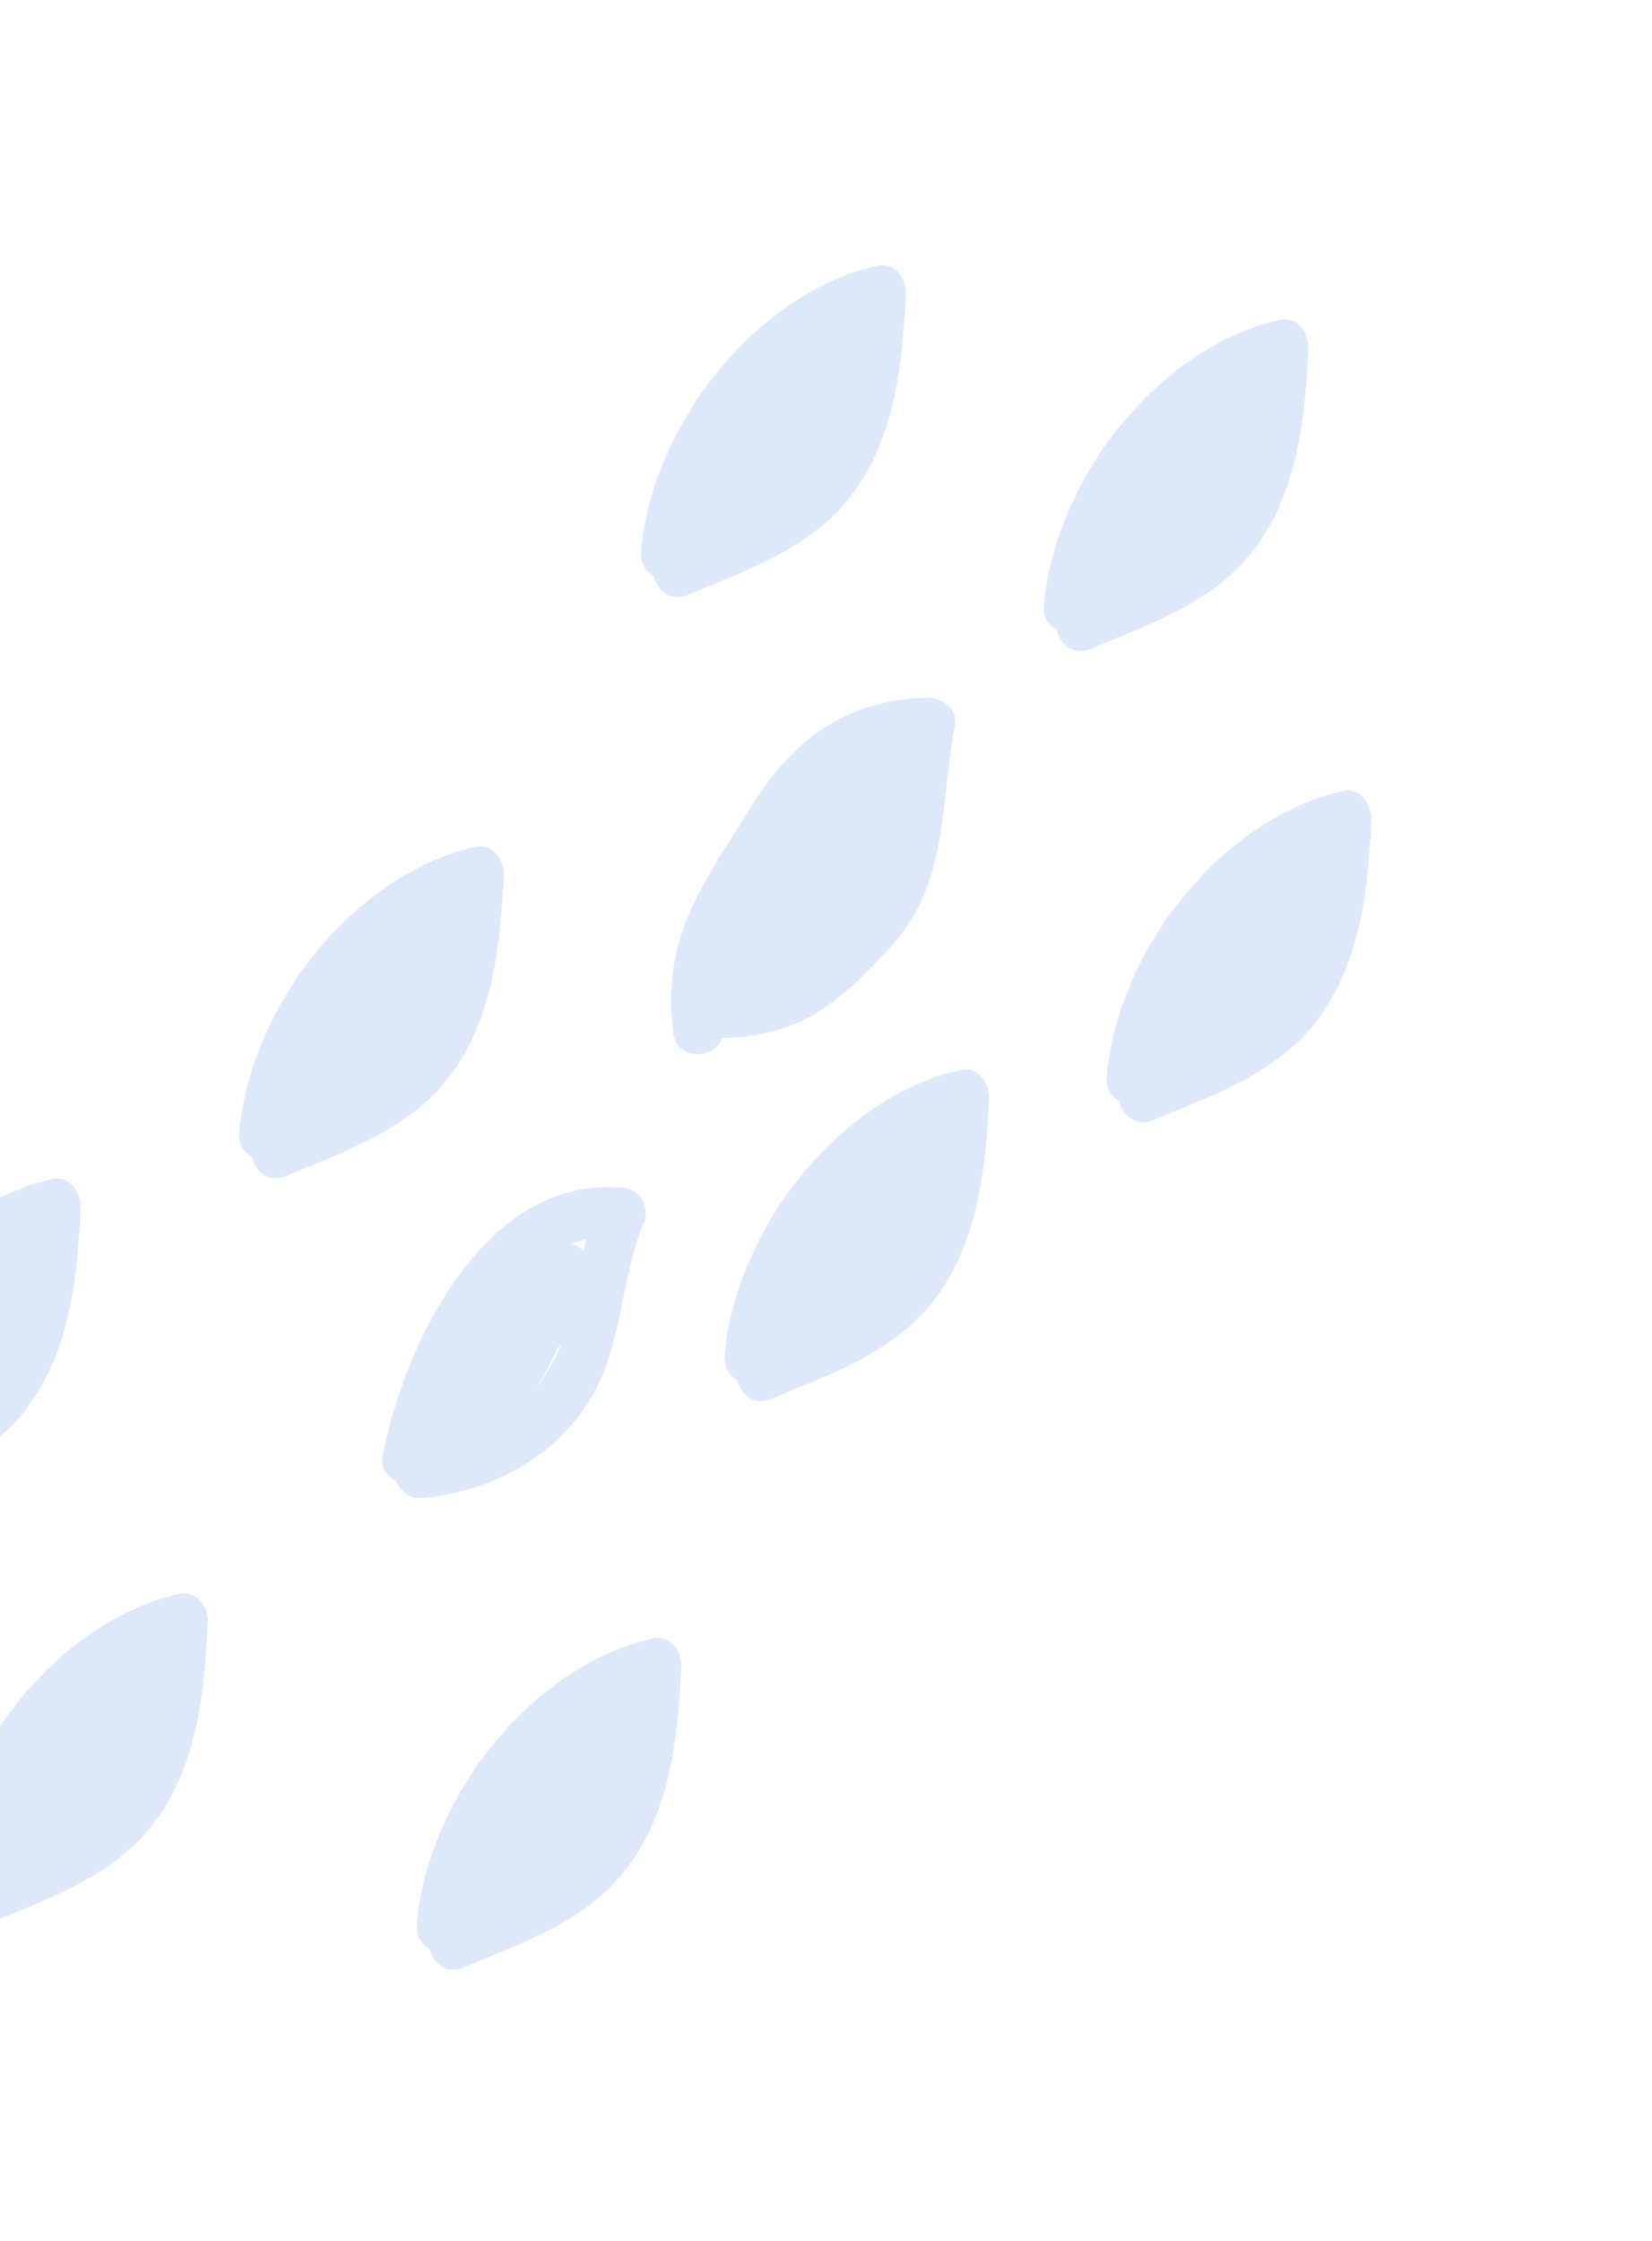 <svg width="222" height="301" viewBox="0 0 222 301" fill="none" xmlns="http://www.w3.org/2000/svg">
<path d="M67.693 117.54C67.78 115.542 66.166 113.248 63.895 113.767C55.253 115.69 47.353 121.548 41.582 129.061C40.574 130.273 39.672 131.594 38.87 132.963C35.129 138.959 32.671 145.691 32.141 152.212C32.023 153.752 32.798 154.833 33.846 155.417C34.311 157.403 36.145 158.913 38.376 157.984C46.821 154.471 55.718 151.467 61.121 143.618C66.357 136.022 67.256 126.496 67.693 117.54Z" fill="#DDE8FB"/>
<path d="M103.567 187.939C112.012 184.425 120.909 181.421 126.312 173.573C131.562 165.96 132.478 156.447 132.914 147.491C133.002 145.493 131.387 143.199 129.116 143.718C120.475 145.641 112.574 151.498 106.803 159.011C105.795 160.224 104.894 161.545 104.091 162.914C100.35 168.909 97.893 175.641 97.362 182.162C97.244 183.702 98.02 184.784 99.068 185.368C99.52 187.37 101.336 188.868 103.567 187.939Z" fill="#DDE8FB"/>
<path d="M175.826 46.733C175.931 44.748 174.299 42.441 172.028 42.96C163.387 44.883 155.486 50.74 149.715 58.254C148.707 59.466 147.806 60.787 147.003 62.156C143.262 68.151 140.804 74.883 140.274 81.405C140.156 82.945 140.932 84.026 141.979 84.61C142.444 86.596 144.278 88.106 146.509 87.177C154.954 83.663 163.851 80.659 169.254 72.811C174.49 65.215 175.39 55.689 175.826 46.733Z" fill="#DDE8FB"/>
<path d="M155.436 125.457C151.695 131.452 149.237 138.184 148.707 144.705C148.589 146.245 149.365 147.327 150.412 147.911C150.878 149.896 152.711 151.407 154.942 150.478C163.387 146.964 172.284 143.96 177.687 136.112C182.937 128.499 183.853 118.986 184.289 110.029C184.377 108.032 182.762 105.738 180.491 106.257C171.85 108.18 163.949 114.037 158.178 121.55C157.144 122.797 156.239 124.088 155.436 125.457Z" fill="#DDE8FB"/>
<path d="M86.146 74.144C86.028 75.683 86.804 76.765 87.851 77.349C88.317 79.334 90.15 80.845 92.381 79.916C100.826 76.403 109.723 73.398 115.126 65.55C120.376 57.937 121.292 48.424 121.728 39.468C121.816 37.47 120.201 35.176 117.931 35.695C109.289 37.618 101.388 43.475 95.617 50.988C94.609 52.201 93.708 53.522 92.906 54.891C89.104 60.894 86.659 67.609 86.146 74.144Z" fill="#DDE8FB"/>
<path d="M10.839 162.166C10.927 160.169 9.312 157.875 7.041 158.393C-1.6 160.317 -9.501 166.174 -15.272 173.687C-16.28 174.899 -17.181 176.22 -17.984 177.59C-21.725 183.585 -24.183 190.317 -24.713 196.838C-24.831 198.378 -24.055 199.46 -23.007 200.044C-22.542 202.029 -20.709 203.539 -18.478 202.61C-10.033 199.097 -1.136 196.093 4.267 188.244C9.504 180.649 10.403 171.123 10.839 162.166Z" fill="#DDE8FB"/>
<path d="M91.552 223.871C91.64 221.874 90.025 219.58 87.754 220.099C79.113 222.022 71.212 227.879 65.442 235.392C64.433 236.604 63.532 237.925 62.729 239.295C58.988 245.29 56.531 252.022 56 258.543C55.882 260.083 56.658 261.165 57.706 261.749C58.171 263.734 60.004 265.244 62.236 264.315C70.68 260.802 79.578 257.798 84.98 249.949C90.217 242.354 91.116 232.828 91.552 223.871Z" fill="#DDE8FB"/>
<path d="M27.926 217.879C28.014 215.882 26.399 213.588 24.128 214.106C15.487 216.029 7.586 221.887 1.815 229.4C0.807 230.612 -0.094 231.933 -0.897 233.303C-4.638 239.298 -7.096 246.03 -7.626 252.551C-7.744 254.091 -6.969 255.173 -5.921 255.757C-5.456 257.742 -3.622 259.252 -1.391 258.323C7.054 254.81 15.951 251.806 21.354 243.957C26.604 236.344 27.489 226.835 27.926 217.879Z" fill="#DDE8FB"/>
<path d="M83.813 159.556C65.283 157.749 54.384 180.356 51.43 195.483C51.091 197.206 51.982 198.349 53.22 198.862C53.704 200.29 55.131 201.408 56.846 201.226C64.938 200.377 72.176 197.055 77.419 190.659C83.945 182.691 82.802 173.207 86.541 164.195C87.367 162.191 85.995 159.757 83.813 159.556ZM78.427 167.987C77.969 167.556 77.402 167.231 76.782 167.083C77.427 166.843 78.08 166.663 78.738 166.514C78.634 167.005 78.517 167.513 78.427 167.987ZM72.042 186.358C73.166 184.746 74.066 183.071 74.833 181.321C75.073 181.043 75.262 180.725 75.485 180.434C74.584 182.679 73.43 184.649 72.042 186.358Z" fill="#DDE8FB"/>
<path d="M90.48 138.789C90.964 142.527 96.037 142.358 97.035 139.454C107.612 139.12 112.506 134.957 119.595 127.283C127.556 118.646 126.252 108.414 128.304 97.487C128.731 95.151 126.531 93.659 124.506 93.714C113.665 94.037 106.598 99.337 101.004 108.289C94.279 119.039 88.829 125.955 90.48 138.789Z" fill="#DDE8FB"/>
</svg>
